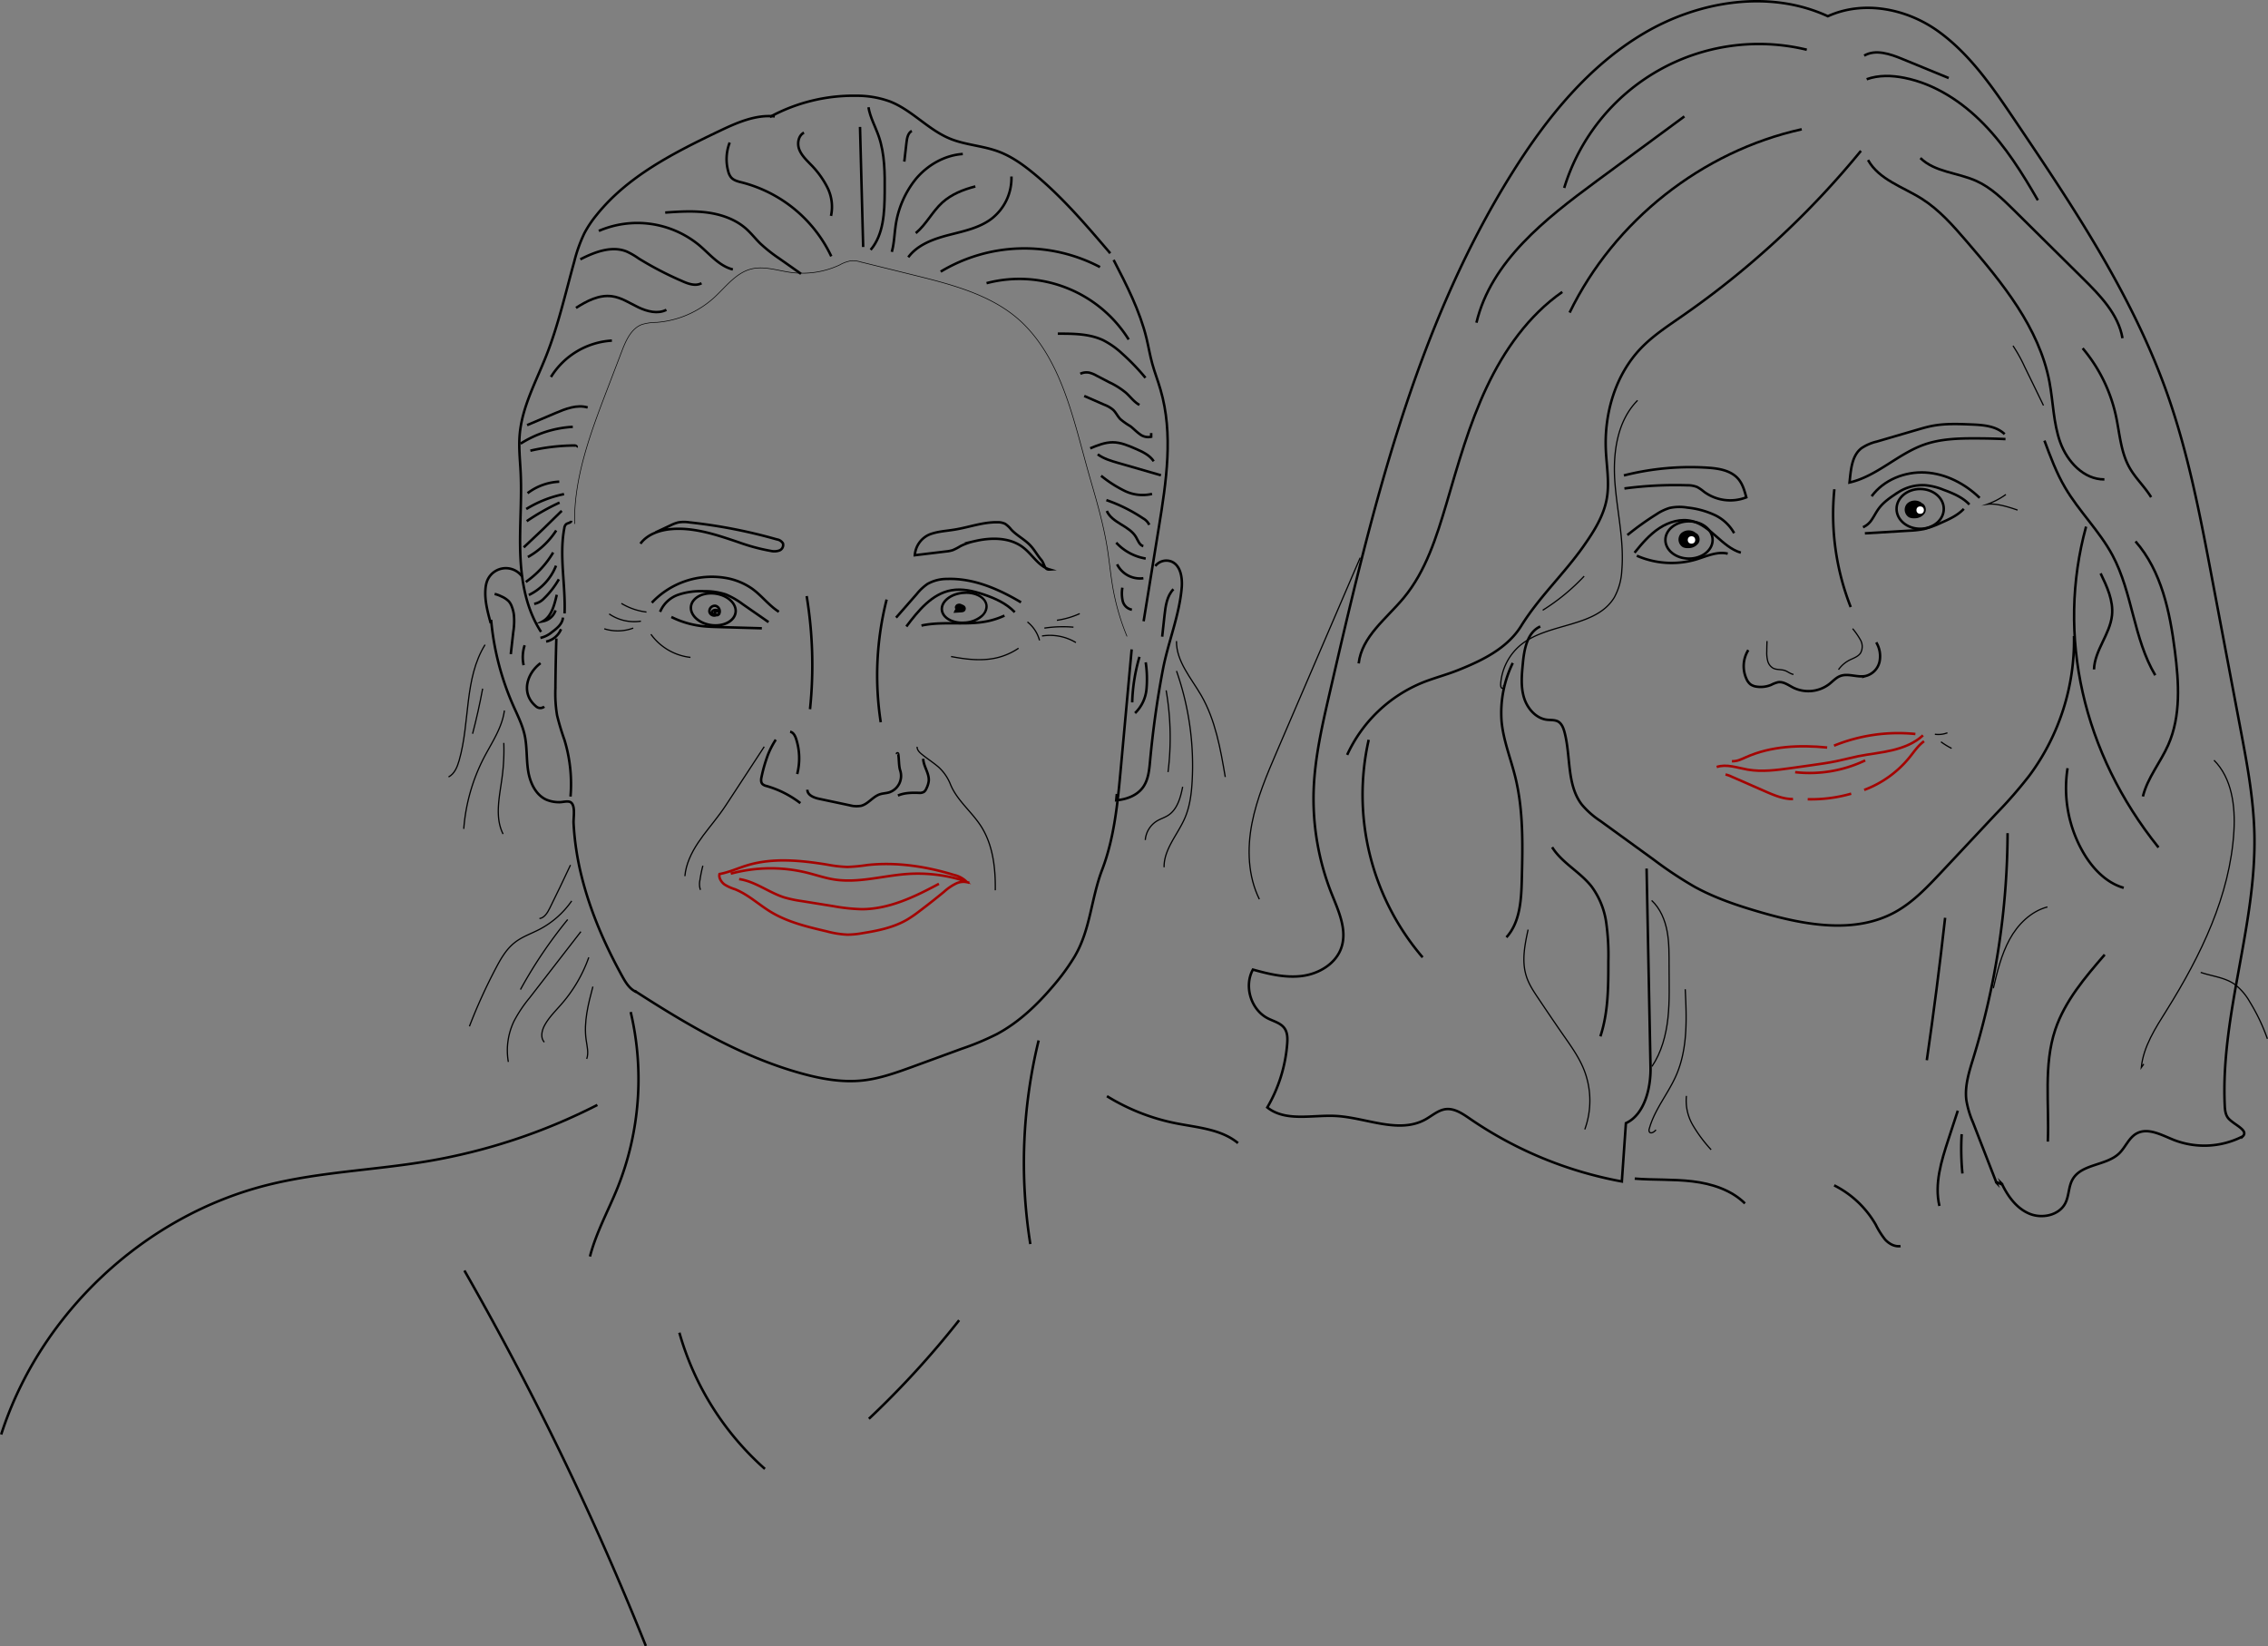 <svg id="Calque_1" data-name="Calque 1" xmlns="http://www.w3.org/2000/svg" viewBox="0 0 912.46 662.24"><rect x="0" y="0" width="912.46" height="662.24" fill="#808080" stroke="none"/><defs><style>.cls-1,.cls-2,.cls-3,.cls-6,.cls-7{fill:none;}.cls-1,.cls-3,.cls-4,.cls-7{stroke:#000;}.cls-1,.cls-2,.cls-3,.cls-4,.cls-7{stroke-miterlimit:10;}.cls-2{stroke:#a40300;}.cls-3{stroke-width:0.5px;}.cls-5{fill:#fff;}.cls-7{stroke-width:0.25px;}</style></defs><title>Evans-Breiditis</title><path class="cls-1" d="M662.45,349.36l1.59,80c.17,8.24-2.42,19-9.91,22.42l-1.63,23.45a158.37,158.37,0,0,1-61.17-25.27c-2.93-2-6.17-4.24-9.71-3.81-3,.38-5.44,2.62-8.11,4.11-10.78,6-23.92-.77-36.24-1.39-9.4-.46-20.06,2.45-27.41-3.42a59.79,59.79,0,0,0,8-25.54c.17-2.15.18-4.49-1.06-6.26-1.51-2.16-4.33-2.81-6.67-4-6.83-3.45-9.76-12.94-6.06-19.64,6.52,1.82,13.28,3.45,20,2.53s13.39-4.95,15.58-11.35c2.46-7.2-1.18-14.87-4-21.94a103.63,103.63,0,0,1-7.13-41.61c.48-13,3.42-25.83,6.35-38.53C551.66,206.4,569,132.16,608.72,69c13.71-21.82,30.47-42.5,52.66-55.61s50.62-17.65,74-6.86c14.31-6.52,31.71-3.11,44.47,6.1S801.7,35.16,810.5,48.2c23.52,34.87,47.25,70.24,61.31,109.88,8.62,24.29,13.44,49.74,18.23,75.08l11.24,59.45c2.69,14.2,5.38,28.48,5.71,42.93.82,36.6-13.56,72.38-11.94,109,.08,1.93.28,4,1.59,5.43,2.38,2.57,8.19,4.73,5.63,7.13a33.84,33.84,0,0,1-27.91,1.34c-4.81-1.94-10.24-5-14.77-2.51-3.13,1.73-4.45,5.52-7,8-5.28,5.06-15.18,4.13-18.77,10.5-1.64,2.89-1.39,6.54-2.89,9.51-2.51,4.95-9.41,6.4-14.53,4.23s-8.62-7-11-12c1,1-3.17-1.46-2.2-.45q-4.73-12.12-9.43-24.24a38.22,38.22,0,0,1-2.66-8.89c-.76-5.8,1.14-11.57,2.85-17.16a312.31,312.31,0,0,0,13.73-90.3"/><path class="cls-1" d="M757.29,516.69"/><path class="cls-1" d="M746.33,489.16"/><path class="cls-1" d="M782.56,369.17q-3.21,28.69-7.37,57.29"/><path class="cls-1" d="M748.69,60.68a352.8,352.8,0,0,1-72,66.5c-5.75,4-11.67,7.85-16.52,12.9-10.28,10.73-14.79,26.17-14.11,41,.3,6.52,1.52,13.09.37,19.52-1.26,7.06-5.27,13.3-9.4,19.17-7.88,11.18-17.84,20.4-25.08,32.08-5.6,9-15.82,13.93-25.59,17.8-4.59,1.82-9.4,3.05-14,4.89a57.08,57.08,0,0,0-30.37,29.1"/><path class="cls-1" d="M608.61,266.68A45.88,45.88,0,0,0,604.1,290c.68,7.69,3.66,15,5.51,22.47,3.33,13.48,3,27.55,2.64,41.43-.21,8.15-.71,17.07-6.18,23.11"/><path class="cls-1" d="M619.68,252c-5.2,2.32-6.47,9.07-7,14.79-.45,4.58-.89,9.31.42,13.72s4.81,8.48,9.33,9c1.47.16,3,0,4.34.67,1.5.81,2.19,2.57,2.64,4.23,2.63,9.79.82,21.23,7,29.24a34.4,34.4,0,0,0,7.42,6.55l21.62,15.68a157.45,157.45,0,0,0,16.41,10.87c8.43,4.62,17.61,7.64,26.83,10.3,17.71,5.1,37.63,8.71,53.8-.2,7.14-3.93,12.86-10,18.46-15.94L803,327.39a178.17,178.17,0,0,0,13.59-15.6,91.31,91.31,0,0,0,17.81-55.94"/><path class="cls-1" d="M751.55,64.37c4.39,7.9,14.05,10.79,21.68,15.62,7,4.44,12.54,10.78,17.95,17.06,14.45,16.79,29.21,34.79,33.35,56.56,1.54,8.1,1.55,16.55,4.35,24.31s9.51,15,17.76,14.91"/><path class="cls-1" d="M822.52,177.23c2.4,6.46,4.82,13,8.31,18.9,5.61,9.57,13.83,17.45,19.07,27.23,8.08,15.09,8.44,33.53,17.2,48.24"/><path class="cls-1" d="M839.27,211.82c-12,43.77-1.38,91.07,29.14,129.05"/><path class="cls-1" d="M738,196.79a101.93,101.93,0,0,0,6.58,47.39"/><path class="cls-1" d="M657.69,474.08c7.74.61,15.55.18,23.26,1.11s15.55,3.41,21.07,8.87"/><path class="cls-1" d="M737.92,476.79a40,40,0,0,1,16.7,15.76,33.44,33.44,0,0,0,3.77,6c1.58,1.75,3.9,3.05,6.23,2.67"/><path class="cls-1" d="M787.66,446.75l-3.78,11.56c-2.84,8.67-5.71,17.89-3.61,26.77"/><path class="cls-1" d="M789.22,456.21a101.77,101.77,0,0,0,.3,15.81"/><path class="cls-2" d="M690.66,308.51c4-1.32,8.28.33,12.43,1.05,5.78,1,11.71.2,17.53-.61l8.24-1.16c3.3-.46,6.61-.93,9.88-1.6,3-.61,5.87-1.39,8.83-2,4.55-.9,9.18-1.34,13.69-2.41s9-2.82,12.4-6"/><path class="cls-2" d="M750.41,305.86a52,52,0,0,1-28.18,4.74"/><path class="cls-2" d="M694.21,311.54a10.84,10.84,0,0,1,2.42.84L710,318.24c3.63,1.59,7.41,3.21,11.37,3.17"/><path class="cls-2" d="M727.27,321.49a58.83,58.83,0,0,0,17.5-2.24"/><path class="cls-2" d="M750,317.74a42.67,42.67,0,0,0,18.37-13.26c1.78-2.22,3.39-4.67,5.72-6.32"/><path class="cls-2" d="M770.6,295.24a68.48,68.48,0,0,0-32.74,4.7"/><path class="cls-2" d="M696.77,306.17c2,.17,3.83-.78,5.63-1.58,10.14-4.52,21.65-5,32.7-3.91"/><path class="cls-1" d="M703.37,261.48a12.28,12.28,0,0,0-.68,11.71,5.68,5.68,0,0,0,1.55,2.07,5.54,5.54,0,0,0,2.47.93,11,11,0,0,0,5.88-.72,12.16,12.16,0,0,1,2.76-1.05c2.2-.34,4.19,1.21,6.18,2.21a13.86,13.86,0,0,0,14.4-1.46c1.44-1.12,2.69-2.56,4.39-3.23,3.27-1.27,7,.73,10.42-.07a7.66,7.66,0,0,0,5.41-5.6,10.8,10.8,0,0,0-1.3-7.88"/><path class="cls-3" d="M745.35,252.86a30.9,30.9,0,0,1,3.16,4.56,5.4,5.4,0,0,1,0,5.3c-1,1.43-2.82,2-4.38,2.78a12.41,12.41,0,0,0-4.47,3.86"/><path class="cls-3" d="M710.91,257.86c-.06,1.38-.09,2.77-.1,4.15a13.13,13.13,0,0,0,.35,3.76,4.7,4.7,0,0,0,2.22,3c1.42.73,3.17.42,4.69.94,1.21.42,2.23,1.35,3.49,1.57"/><path class="cls-1" d="M700.37,222.3c-7.51-2.23-12-10.7-19.53-12.67-4.52-1.17-9.41.27-13.31,2.85s-7,6.21-9.91,9.84"/><path class="cls-1" d="M695.1,222.7c-4.2-1-8.43,1-12.57,2.29a35.05,35.05,0,0,1-24-1.46"/><path class="cls-1" d="M654.73,215.23a114.59,114.59,0,0,1,11.61-8.32,20.17,20.17,0,0,1,5.37-2.59,19.14,19.14,0,0,1,7.2-.14,34.41,34.41,0,0,1,10.71,2.87,17.47,17.47,0,0,1,8.06,7.41"/><path class="cls-1" d="M653.54,196.48a155.09,155.09,0,0,1,25.21-1.28,10.36,10.36,0,0,1,4,.68,15,15,0,0,1,2.64,1.79,17.78,17.78,0,0,0,17.18,2.38c-.7-2.61-1.45-5.32-3.2-7.38-2.94-3.46-7.9-4.26-12.43-4.55a108.75,108.75,0,0,0-33.62,3.12"/><path class="cls-1" d="M806.5,174.62c-3.44-3.31-8.67-3.69-13.44-3.88-5.35-.22-10.76-.43-16,.63-1.86.37-3.68.9-5.5,1.43l-16.4,4.79a18.8,18.8,0,0,0-6.21,2.67c-4,3-4.31,8.81-4.85,13.82,10.95-2.5,19.34-11.43,29.92-15.2,6.58-2.34,13.7-2.57,20.68-2.55q6.07,0,12.15.29"/><path class="cls-1" d="M753,199.61c4.86-6.62,13.41-10,21.61-9.55s15.94,4.49,21.84,10.2"/><path class="cls-1" d="M749.52,212.07a8,8,0,0,0,3.6-3.15c.92-1.34,1.63-2.81,2.57-4.12,2.13-3,5.28-5,8.36-7a18.16,18.16,0,0,1,10.33-2.63,25,25,0,0,1,7.47,1.82c3.81,1.39,7.7,3,10.48,5.94"/><path class="cls-1" d="M750.28,214.53l17.86-1.07a37.91,37.91,0,0,0,5.93-.67,37.22,37.22,0,0,0,6.67-2.42c3.36-1.48,6.81-3,9.34-5.69"/><path class="cls-4" d="M772.73,202.58a4.08,4.08,0,0,0-5.12.33,3.11,3.11,0,0,0,.67,4.75,4.12,4.12,0,0,0,1.93.31A4.41,4.41,0,0,0,774,206.1c.72-1.27,0-3.27-1.42-3.38"/><path class="cls-3" d="M807,198.9a30,30,0,0,1-7.5,3.94c3.67-.5,8.69,1.12,12.2,2.33"/><path class="cls-3" d="M778.43,295.34a10.26,10.26,0,0,0,5.06-.58"/><path class="cls-3" d="M780.89,298.39a30.33,30.33,0,0,0,4.28,2.63"/><path class="cls-3" d="M809.87,139.09a61.9,61.9,0,0,1,4.7,8.47q3.79,7.75,7.56,15.53"/><path class="cls-1" d="M837.9,140.09a63,63,0,0,1,13.35,27.07c1.55,7.08,1.93,14.61,5.49,20.93,2.41,4.28,6.13,7.7,8.7,11.89"/><path class="cls-1" d="M859.16,217.77C869.62,229.69,873,246.13,875,261.86c1.62,12.68,2.49,26.08-2.68,37.77-3.12,7.07-8.35,13.23-10.19,20.73"/><path class="cls-1" d="M845.12,230.65c2.57,5.31,5.2,11,4.58,16.85-.81,7.66-7,14.07-7.24,21.77"/><path class="cls-1" d="M831.82,309a51.71,51.71,0,0,0,6.52,34.25c3.7,6.23,9.1,11.88,16.07,13.87"/><path class="cls-3" d="M890.74,305.79c7.21,7.25,8.62,18.44,8,28.65-1.54,25.81-13.32,49.9-27,71.81-4.53,7.23-9.43,14.68-10.26,23.17l1-1.43"/><path class="cls-1" d="M846.75,384c-7.92,9.17-16,18.65-19.87,30.14-4.8,14.34-2.39,29.94-3,45.05"/><path class="cls-3" d="M823.73,364.8c-6.68,1.77-12,7.08-15.27,13.13s-4.93,12.87-6.51,19.59"/><path class="cls-3" d="M885.38,391.13c4.62,1.58,9.75,2,13.75,4.85a23.22,23.22,0,0,1,6,7,77.2,77.2,0,0,1,7.08,14.85"/><path class="cls-3" d="M664.49,362.2c3.47,3.22,5.38,7.83,6.24,12.48s.75,9.43.77,14.16c0,6.9.29,13.82-.46,20.68s-2.58,13.73-6.43,19.45"/><path class="cls-3" d="M678,397.91c.57,11.65,1.06,23.79-3.58,34.5-3.19,7.39-8.7,13.74-10.85,21.5a1.74,1.74,0,0,0,0,1.38c.6.91,2,0,2.66-.82"/><path class="cls-3" d="M678.48,440.82a19.47,19.47,0,0,0,2.6,11.8,57.9,57.9,0,0,0,7.34,9.84"/><path class="cls-3" d="M614.78,373.93c-1.31,6.07-2.61,12.46-.8,18.41,1,3.46,3.1,6.53,5.12,9.54,3.26,4.85,6.52,9.69,9.86,14.48,3.07,4.4,6.24,8.8,8.25,13.78a33.85,33.85,0,0,1,.38,24.15"/><path class="cls-1" d="M624.46,340.79c4,6.36,11.26,9.92,15.87,15.82A31.83,31.83,0,0,1,646.2,371a95.1,95.1,0,0,1,.87,15.65c0,10.17,0,20.55-3.2,30.21"/><path class="cls-3" d="M658.83,161.05c-8.32,8.39-10,21.34-9.11,33.12s3.77,23.5,2.76,35.27a25.09,25.09,0,0,1-3,10.83c-7.38,12.25-26.35,10.1-37.49,19a22.46,22.46,0,0,0-8.25,16c0,.63.06,1.42.66,1.61s.86-1.11.26-.91"/><path class="cls-3" d="M637.33,231.76a83.09,83.09,0,0,1-16.67,13.7"/><path class="cls-1" d="M628.54,117.43c-13.55,9.44-23.4,23.43-30.44,38.36s-11.5,30.93-16.16,46.77c-4,13.41-8.28,27.16-17.2,37.92-6.93,8.36-16.91,15.58-18.11,26.37"/><path class="cls-1" d="M550.65,297.58a100.51,100.51,0,0,0,21.7,87.49"/><path class="cls-3" d="M547.23,224.33,513.83,302c-4.09,9.52-8.21,19.13-10.17,29.31s-1.58,21.1,3,30.39"/><path class="cls-1" d="M726.9,20a81.9,81.9,0,0,0-97.59,55.59"/><path class="cls-1" d="M724.87,52c-40.07,8.85-75.48,36.81-93.38,73.74"/><path class="cls-1" d="M677.65,46.83,642.24,72.91C621.77,88,599.9,105.08,594,129.8"/><path class="cls-1" d="M751,31.87c4.82-1.74,10.15-1.56,15.17-.56,12.29,2.44,23.25,9.66,32,18.65s15.45,19.72,21.7,30.58"/><path class="cls-1" d="M772.61,63.57c5.87,5.72,15.07,5.86,22.54,9.23,5.86,2.64,10.56,7.26,15.13,11.77l27.81,27.52c6.92,6.84,14.19,14.35,15.83,23.94"/><path class="cls-1" d="M750,22.38c4.58-2.67,10.36-.7,15.26,1.31L784,31.39"/><path class="cls-4" d="M681.73,214.58a4.08,4.08,0,0,0-5.12.33,3.11,3.11,0,0,0,.67,4.75,4.12,4.12,0,0,0,1.93.31A4.41,4.41,0,0,0,683,218.1c.72-1.27,0-3.27-1.42-3.38"/><ellipse class="cls-1" cx="679.52" cy="217.19" rx="9.5" ry="7.5"/><ellipse class="cls-1" cx="772.52" cy="204.69" rx="9.5" ry="8"/><circle class="cls-5" cx="680.52" cy="217.19" r="1.5"/><circle class="cls-5" cx="772.52" cy="205.19" r="1.5"/><path class="cls-6" d="M409.38,245.76c-6.52-5.5-15.48-6.83-23.93-7.95a24.81,24.81,0,0,0-6-.3,16.18,16.18,0,0,0-9.52,5.09,40.65,40.65,0,0,0-6.22,9.05c5.32-.4,12.21-.35,17.52-.86l4-.38,16.12-1.54a3.36,3.36,0,0,0,1.43-.36,4.61,4.61,0,0,0,1-1C404.86,246.2,407.7,245.78,409.38,245.76Z"/><path class="cls-6" d="M421.48,226.38c-2.28-4.31-7.09-6.56-11.63-8.36a26.56,26.56,0,0,0-7.78-2.14c-7.23-.52-13.6,4.41-20.52,6.57a43.13,43.13,0,0,1-8.21,1.57c-2.39.26-5,.4-7-.87s-3-4.52-1.16-6.1c8.78-.94,18.62-2.66,27.4-3.6a34.4,34.4,0,0,1,8.95-.17,25.83,25.83,0,0,1,7.05,2.37C414,218.24,417.24,222.09,421.48,226.38Z"/><path class="cls-6" d="M253,218.87a18.17,18.17,0,0,1,15.41-5.45c5,.68,9.39,3.38,14.14,5s9.78,2,14.77,2.51l14.18,1.29c.84.08,1.88.06,2.31-.67a2.31,2.31,0,0,0-.15-1.93l-2.17-5.55c-7.94.43-17.38.61-25.25-.51-4.19-.59-8.31-1.62-12.52-2a43.88,43.88,0,0,0-12.32.51C257.17,212.8,253.73,214.64,253,218.87Z"/><path class="cls-6" d="M327.35,187.36a115.8,115.8,0,0,0,56.88-17.85"/><path class="cls-1" d="M464.8,227.68a5.61,5.61,0,0,1,6.65-1.74c3.52,1.62,4.26,6.29,4,10.16-.87,11.19-5.51,22.24-7.61,33.3-2.31,12.12-4,24.36-5.14,36.65-.34,3.74-.71,7.71-2.94,10.74-2.42,3.27-6.63,4.78-10.69,5.12l.25-2.54"/><path class="cls-1" d="M455.29,261.21,450.93,309c-1.26,13.83-2.57,27.87-7.52,40.85-4.5,11.81-4.69,24.17-11.13,35a86.58,86.58,0,0,1-8.5,11.65c-6.5,7.67-13.91,14.76-22.78,19.48a109.22,109.22,0,0,1-14.18,5.9L367,429.14c-6.44,2.33-13,4.69-19.78,5.44-8.35.93-16.79-.6-24.89-2.84-24.13-6.69-46-19.64-67-33.19"/><path class="cls-1" d="M197.58,249.3a109.51,109.51,0,0,0,8.89,34.47c1.74,3.93,3.72,7.81,4.63,12,1,4.68.64,9.55,1.38,14.27s3,9.68,7.34,11.63a13.24,13.24,0,0,0,5.35,1c1.15,0,3.31-.62,4.38,0,2.11,1.28,1.09,6.24,1.21,8.45A112.06,112.06,0,0,0,234,352.53c3.51,14.13,9.4,27.6,16.43,40.33,1.37,2.47,3,5.09,5.59,6.13"/><path class="cls-1" d="M223.83,256.83q-.3,10.05-.38,20.11a53.29,53.29,0,0,0,.67,10.79,99.15,99.15,0,0,0,2.94,9.79,60.87,60.87,0,0,1,2.47,22.88"/><path class="cls-1" d="M210,231.82a8.08,8.08,0,0,0-14.09,2.05,11.71,11.71,0,0,0-.59,2.94c-.4,4.68.86,9.33,2.11,13.86"/><path class="cls-1" d="M199,238.91a11.91,11.91,0,0,1,2.73,1,9.39,9.39,0,0,1,3,2,6.77,6.77,0,0,1,1.19,2.11,13.68,13.68,0,0,1,.81,3.14,27.72,27.72,0,0,1-.23,7.1l-1,8.85"/><path class="cls-1" d="M226.49,248.41c-.18,2.49-2.35,4.31-4.36,5.79a10.81,10.81,0,0,1-4.71,2.38"/><path class="cls-1" d="M225.72,253.07a8.36,8.36,0,0,1-6,5"/><path class="cls-1" d="M227.13,246.74c.47-11.46-2.23-23.06-.09-34.32a2.5,2.5,0,0,1,.72-1.56c.68-.54,2-.52,2.05-1.39"/><path class="cls-1" d="M257.66,218.68c2.93-3.94,8.09-5.58,13-5.91,9-.6,17.88,2.44,26.46,5.33a78.17,78.17,0,0,0,13,3.5,6.19,6.19,0,0,0,3.47-.19,2.37,2.37,0,0,0,1.4-2.86,3.49,3.49,0,0,0-2.47-1.59,209.34,209.34,0,0,0-35.15-6.84,14.11,14.11,0,0,0-4.4,0,14.89,14.89,0,0,0-3.24,1.22l-6,2.81"/><path class="cls-1" d="M422.31,229.08c-4.47-1.29-6.94-6-10.61-8.82-5.39-4.2-13-4.13-19.65-2.57a23.46,23.46,0,0,0-5.66,2,22.07,22.07,0,0,1-3.09,1.6,12.47,12.47,0,0,1-2.72.53l-12.53,1.51a9.8,9.8,0,0,1,5.86-8.32c3.25-1.28,6.81-1.41,10.26-2,5.75-.93,11.35-3.06,17.17-2.94a6.61,6.61,0,0,1,3.05.64,10.75,10.75,0,0,1,2.43,2.29c2.32,2.49,5.51,4,7.82,6.53,1.59,1.71,2.7,3.81,4.22,5.59S420,229.24,422.31,229.08Z"/><path class="cls-1" d="M312.11,297.53a33.84,33.84,0,0,0-3.15,6.06,60.45,60.45,0,0,0-2.52,8.66c-.25,1.07-.44,2.35.33,3.14a3.55,3.55,0,0,0,1.61.77A40.75,40.75,0,0,1,322,323.05"/><path class="cls-1" d="M320.73,311.34a25.4,25.4,0,0,0-.45-14.17c-.41-1.24-1.12-2.62-2.4-2.82"/><path class="cls-1" d="M324.82,317.66c0,2.17,2.62,3.21,4.75,3.66l12,2.54a11,11,0,0,0,4.86.27c2.86-.73,4.7-3.67,7.51-4.62,1.22-.41,2.54-.42,3.77-.78A7,7,0,0,0,362.2,310c-.61-1.71-.5-4.74-.79-6.53a.64.64,0,0,0-.21-.44c-.14-.09-.39,0-.32.2"/><path class="cls-1" d="M361.26,320c2.57-1.13,5.47-1.17,8.28-1.09a3.53,3.53,0,0,0,2.18-.39,3.32,3.32,0,0,0,1-1.39,9.09,9.09,0,0,0,.93-3c.27-3.08-2.13-5.84-2.22-8.93"/><path class="cls-1" d="M356.71,241.17a124,124,0,0,0-2.37,49.34"/><path class="cls-1" d="M324.54,239.76a171.65,171.65,0,0,1,1.35,45.5"/><path class="cls-3" d="M400.42,358.1c.13-8.92-.92-18.24-5.73-25.76-3.76-5.86-9.65-10.36-12.29-16.8a18.61,18.61,0,0,0-4.81-7c-2.13-1.83-4.51-3.34-6.68-5.11-1-.79-2-1.81-1.93-3.06"/><path class="cls-3" d="M307.46,300.35l-13.21,20.18c-1.51,2.32-3,4.64-4.67,6.88-2.86,3.91-6.08,7.57-8.76,11.61s-4.85,8.56-5.28,13.39"/><path class="cls-3" d="M282.77,348.22A56.69,56.69,0,0,0,281.6,354a7.3,7.3,0,0,0,.2,3.94"/><path class="cls-2" d="M294,351.42a61.3,61.3,0,0,1,30.82-.35c3.54.88,7,2.08,10.6,2.66,9.84,1.6,19.76-1.5,29.7-2.19a62,62,0,0,1,23.62,3,10.41,10.41,0,0,0-4.88-2.59c-11.28-3.46-23.2-5.28-34.92-4a72.64,72.64,0,0,1-8,.77,51.81,51.81,0,0,1-8-.91c-10.8-1.75-22.05-2.9-32.5.31-3.66,1.12-7.18,2.77-10.95,3.44-.45,1.48.75,3.29,2,4.21a17.47,17.47,0,0,0,4.19,1.91c5.28,2.09,9.51,6.14,14.36,9.08,6.87,4.18,14.85,6.06,22.67,7.89a38.53,38.53,0,0,0,8.18,1.3,35.45,35.45,0,0,0,6.32-.63c6.24-1,12.58-2.32,18-5.56a50.22,50.22,0,0,0,4.54-3.14q5.13-3.86,10.08-7.94a21.36,21.36,0,0,1,4.65-3.22,6.91,6.91,0,0,1,5.5-.34"/><path class="cls-2" d="M377.75,355.5c-9.68,5.2-20,10.19-31,10.21a73.4,73.4,0,0,1-11.44-1.21l-12.76-2.05a49,49,0,0,1-7.1-1.5c-6.22-2-11.61-6.42-18.08-7.34"/><path class="cls-1" d="M472.09,237c-2.62,2.7-3.17,6.74-3.58,10.48l-.94,8.61"/><path class="cls-1" d="M364.64,252c4.78-6.34,10.28-13.15,18.09-14.56,4.35-.79,8.83.27,13,1.67,4.6,1.54,9.18,3.61,12.52,7.13"/><path class="cls-1" d="M404.11,247.62a31.82,31.82,0,0,1-6.77,2.24c-8.72,1.82-17.9-.13-26.61,1.76"/><path class="cls-1" d="M309.19,250.24,298.78,243a31.94,31.94,0,0,0-6.77-3.89,26.46,26.46,0,0,0-8.72-1.29A28.11,28.11,0,0,0,273,239.19a12.24,12.24,0,0,0-7.43,6.92"/><path class="cls-1" d="M306.51,252.72l-17.24-.49c-2.33-.06-4.66-.13-7-.41a37.4,37.4,0,0,1-12.17-3.65"/><path class="cls-1" d="M322.26,110.14l-8.62-6.07a61.4,61.4,0,0,1-7.81-6.17c-1.95-1.93-3.64-4.11-5.7-5.93-4.26-3.76-9.87-5.71-15.5-6.47s-11.35-.4-17,0"/><path class="cls-1" d="M311.72,46.82C304,46,296.4,49.37,289.34,52.74c-18.18,8.68-36.85,18.11-49.42,33.85a44,44,0,0,0-4.81,7.22A60.07,60.07,0,0,0,231,105.34c-3.54,12.7-6.42,25.62-11.28,37.87-4.15,10.47-9.78,20.66-10.66,31.88-.4,5,.17,10,.41,15,.52,10.92-.53,21.86-.14,32.79s2.37,22.13,8.35,31.29"/><path class="cls-3" d="M202.93,285.78c-.89,6.87-5,12.8-8.21,18.94a74.57,74.57,0,0,0-8.14,28.68"/><path class="cls-3" d="M195.15,259.33c-8.45,13.61-6,31.16-10.43,46.57-.74,2.6-1.86,5.37-4.26,6.62"/><path class="cls-3" d="M230,362.38a36.17,36.17,0,0,1-12.89,11.41c-3.41,1.79-7.14,3-10.15,5.44-3.32,2.64-5.49,6.43-7.46,10.19a218.13,218.13,0,0,0-10.64,23.41"/><path class="cls-3" d="M229.52,347.94q-4.07,8.73-8.35,17.37c-.91,1.83-2.12,3.88-4.14,4.17"/><path class="cls-3" d="M233.7,374.73,213,401.45a53.8,53.8,0,0,0-6.2,9.28,27.22,27.22,0,0,0-2.29,16.41"/><path class="cls-3" d="M228.39,369.87a182.91,182.91,0,0,0-19,28.17"/><path class="cls-3" d="M236.88,385.08A58.06,58.06,0,0,1,226,403.76c-2.46,2.85-5.24,5.51-7,8.86-1.08,2.08-1.6,4.89,0,6.57"/><path class="cls-3" d="M238.53,396.85c-1.86,7-3.74,14.26-2.71,21.44.36,2.55,1.08,5.21.23,7.63"/><path class="cls-3" d="M473.32,257.87c-.12,8.14,5.91,14.85,10,21.92,5.69,9.93,7.71,21.47,9.63,32.75"/><path class="cls-3" d="M473.33,269.89a114.85,114.85,0,0,1,6.3,44.27c-.28,5.06-.92,10.18-2.92,14.84-2.86,6.67-8.51,12.58-8.37,19.84"/><path class="cls-3" d="M469.16,277.69a111.73,111.73,0,0,1,.76,32.86"/><path class="cls-7" d="M453.42,256a93.38,93.38,0,0,1-5.74-19.85c-.89-5.14-1.35-10.34-2.17-15.49-1.49-9.46-4.17-18.68-6.83-27.87-6.26-21.56-10.64-45.89-26.34-61.93-11.47-11.71-28.26-16.13-44.17-20.07l-21.84-5.41a11.62,11.62,0,0,0-3.78-.51,14.28,14.28,0,0,0-4.74,1.7,35.35,35.35,0,0,1-19.73,3c-5.31-.74-10.69-2.68-15.89-1.36-6.2,1.58-10.27,7.3-15,11.6a38.87,38.87,0,0,1-23,9.86,20.92,20.92,0,0,0-5.92.85c-4.34,1.63-6.45,6.43-8.1,10.75l-6,15.68c-6.63,17.34-13.35,35.22-13,53.78"/><path class="cls-1" d="M460.1,249.9l6.12-37.75c3-18.4,5.92-37.55.67-55.44-1-3.51-2.36-6.92-3.32-10.44-.92-3.35-1.49-6.78-2.3-10.15-2.69-11.13-8-21.41-13.24-31.58"/><path class="cls-1" d="M446.68,101.88C437,90.55,427.33,79.16,415.83,69.72c-4.35-3.57-9-6.89-14.3-8.83-6.29-2.31-13.21-2.58-19.4-5.14-8.76-3.62-15.27-11.49-24.11-14.94a38.89,38.89,0,0,0-13.42-2.3,70.38,70.38,0,0,0-34.87,8.54"/><path class="cls-1" d="M253.74,407.07a117.65,117.65,0,0,1-5.28,70.68c-3.72,9.23-8.62,18-11.1,27.65"/><path class="cls-1" d="M417.86,418.51a207.72,207.72,0,0,0-3.34,81.9"/><path class="cls-1" d="M385.87,531.05a366.17,366.17,0,0,1-36.29,39.64"/><path class="cls-1" d="M273.33,536.06a115.15,115.15,0,0,0,34.41,54.79"/><path class="cls-1" d="M445.35,440.92a83.84,83.84,0,0,0,27.55,10.87c8.74,1.75,18.31,2.33,25.17,8"/><path d="M388.7,238.9h0c4.14,0,7.47,2,7.73,4.72a4.72,4.72,0,0,1-2,4,11,11,0,0,1-6,2.32c-.42,0-.84.06-1.25.06-4.15,0-7.48-2-7.74-4.71-.3-3,3.25-5.86,7.92-6.31.42,0,.84-.07,1.26-.07m0-1c-.45,0-.9,0-1.36.07-5.22.51-9.17,3.82-8.82,7.4.32,3.27,4.11,5.62,8.74,5.62q.66,0,1.35-.06c5.22-.51,9.17-3.83,8.82-7.4-.32-3.27-4.11-5.63-8.73-5.63Z"/><path d="M286.1,239.16h0a12.25,12.25,0,0,1,1.7.12c4.67.66,8.1,3.81,7.64,7-.39,2.76-3.58,4.77-7.59,4.77a12.25,12.25,0,0,1-1.7-.12c-4.67-.66-8.1-3.82-7.65-7,.39-2.76,3.59-4.77,7.6-4.77m0-1c-4.44,0-8.12,2.31-8.59,5.63-.53,3.77,3.28,7.43,8.5,8.17a14.48,14.48,0,0,0,1.84.13c4.44,0,8.12-2.31,8.58-5.63.54-3.78-3.27-7.43-8.49-8.17a13,13,0,0,0-1.84-.13Z"/><path class="cls-1" d="M458.43,264.21a71.87,71.87,0,0,0-2.92,18.31"/><path class="cls-1" d="M460.94,266.42a45.69,45.69,0,0,1,.31,10.83,15.43,15.43,0,0,1-4.6,9.59"/><path class="cls-1" d="M360.51,248.43l8.32-9.5a20.52,20.52,0,0,1,4.33-4.05,15.76,15.76,0,0,1,7.82-2c10.55-.39,20.72,4,29.79,9.4"/><path class="cls-1" d="M313.35,246.08c-4-2.52-6.87-6.48-10.7-9.24a26.22,26.22,0,0,0-10.94-4.41,33.16,33.16,0,0,0-29.46,10"/><path class="cls-3" d="M261.88,255.12a22.68,22.68,0,0,0,15.91,9.3"/><path class="cls-3" d="M382.63,264.08c6,1.14,12.29,1.91,18.27.54a26.39,26.39,0,0,0,8.88-3.88"/><path class="cls-3" d="M413.36,250.17a14.16,14.16,0,0,1,4.86,7.42"/><path class="cls-3" d="M260.09,246.19A25.56,25.56,0,0,1,250,242.71"/><path class="cls-3" d="M257.86,249.85a17.85,17.85,0,0,1-12.78-2.91"/><path class="cls-3" d="M254.77,252.64a17.92,17.92,0,0,1-11.66.28"/><path class="cls-3" d="M425.22,249.5a33.74,33.74,0,0,0,9.18-2.68"/><path class="cls-3" d="M420.17,252.65a50.36,50.36,0,0,1,11.7-.38"/><path class="cls-3" d="M419.22,255.82a20.22,20.22,0,0,1,13.64,2.64"/><path class="cls-1" d="M226.92,198.75a46.57,46.57,0,0,0-15.19,6"/><path class="cls-1" d="M226,205.47q-7.52,7.49-15.29,14.7"/><path class="cls-1" d="M224,239.24c-.94,4-2.06,8.69-5.63,10.68a6.53,6.53,0,0,0,5.13-4.42"/><path class="cls-1" d="M224.84,233a34.85,34.85,0,0,1-6.16,7.9,7.14,7.14,0,0,1-3.77,2"/><path class="cls-1" d="M223.7,227.54a22,22,0,0,1-10.94,11.8"/><path class="cls-1" d="M222.55,222.23a38.31,38.31,0,0,1-11,11.86"/><path class="cls-1" d="M223.78,213.37a32.8,32.8,0,0,1-11.4,10.69"/><path class="cls-1" d="M225.12,202.16a92.76,92.76,0,0,0-13.2,7.48"/><path class="cls-1" d="M225,193.75a22.72,22.72,0,0,0-12.74,4.63"/><path class="cls-1" d="M212.07,171l11.36-4.82c4.14-1.76,8.7-3.55,13-2.28"/><path class="cls-1" d="M209.45,178.44a43.65,43.65,0,0,1,21-6.75"/><path class="cls-1" d="M213.38,181.28a81.09,81.09,0,0,1,17.76-2.09c.44,0,1.07.33.81.68"/><path class="cls-1" d="M294.84,108.38c-5.46-1.36-9.25-6.12-13.54-9.75a39.17,39.17,0,0,0-40.38-5.75"/><path class="cls-1" d="M282.23,113.92c-2.49,1.35-5.55.17-8.12-1A135.44,135.44,0,0,1,257,104a30,30,0,0,0-4.84-2.81c-6-2.47-12.87.16-18.68,3.12"/><path class="cls-1" d="M268.1,124.62c-3.47,1.8-7.73.67-11.25-1s-6.89-4-10.77-4.47c-5.1-.64-10,1.91-14.34,4.7"/><path class="cls-1" d="M246.18,137a31,31,0,0,0-24.52,14.63"/><path class="cls-1" d="M334.44,103.1a54.83,54.83,0,0,0-35.87-29.69c-1.63-.41-3.42-.82-4.48-2.12A6.19,6.19,0,0,1,293,69a18.41,18.41,0,0,1,.57-11.66"/><path class="cls-1" d="M334.33,86.84a17.35,17.35,0,0,0-1.46-11.44A36.1,36.1,0,0,0,326,66c-1.74-1.82-3.63-3.64-4.49-6s-.3-5.48,1.94-6.64"/><path class="cls-1" d="M349.4,43.14c.68,4.1,2.79,7.8,4.15,11.73C356,62,356,69.75,355.93,77.32c-.07,8.13-.4,17-5.65,23.18"/><path class="cls-1" d="M347.27,99.35,346,51.05"/><path class="cls-1" d="M358.78,101.31c.9-3.11,1-6.4,1.43-9.61a38.62,38.62,0,0,1,8.36-19.84c4.71-5.54,11.53-9.44,18.78-9.92"/><path class="cls-1" d="M363.82,65l.88-7.7c.2-1.76.57-3.79,2.13-4.64"/><path class="cls-1" d="M365.42,103.47c3.69-5,10-7.3,16-8.87s12.37-2.79,17.36-6.51A20.67,20.67,0,0,0,406.92,71"/><path class="cls-1" d="M368.44,93.77c4.18-3.48,6.64-8.64,10.66-12.3,3.69-3.35,8.48-5.24,13.3-6.48"/><path class="cls-1" d="M378.46,109.26a65.38,65.38,0,0,1,64.09-1.83"/><path class="cls-1" d="M396.91,113.9a51.87,51.87,0,0,1,57.18,22.66"/><path class="cls-1" d="M425.58,134.21c6.2,0,12.64,0,18.23,2.63a33.21,33.21,0,0,1,7.58,5.32,89.36,89.36,0,0,1,9.45,9.81"/><path class="cls-1" d="M441.64,182.76c2.43,1.77,5.37,2.63,8.25,3.46l17.18,4.95-.77-.23"/><path class="cls-1" d="M443,191.37a49.73,49.73,0,0,0,9.49,6.09,16.54,16.54,0,0,0,11,1.21"/><path class="cls-1" d="M445.12,201.16a63.86,63.86,0,0,1,14.77,7.35,5.92,5.92,0,0,1,2.48,2.6"/><path class="cls-1" d="M445.29,205.53c2.17,4.89,9.12,5.92,11.78,10.56.8,1.38,1.37,3.2,2.91,3.59"/><path class="cls-1" d="M449.08,218.28a20.77,20.77,0,0,0,11.86,6.39"/><path class="cls-1" d="M449.44,227A10.29,10.29,0,0,0,460,232.59"/><path class="cls-1" d="M451.55,236.39a13.8,13.8,0,0,0,.14,5.36,4.68,4.68,0,0,0,3.69,3.49"/><path class="cls-1" d="M438.62,180.34c2.91-1.21,5.91-2.44,9.07-2.43s6.17,1.29,9.07,2.55,5.72,2.54,7.4,5.07"/><path class="cls-1" d="M436.21,159.27l8.1,3.54a11.78,11.78,0,0,1,3.58,2.09c1.11,1.09,1.76,2.57,2.84,3.69a28.16,28.16,0,0,0,4,2.82c1.32,1,2.43,2.23,3.78,3.18a5.46,5.46,0,0,0,4.63,1.09l0-1.48"/><path class="cls-1" d="M434.63,150.35a5.81,5.81,0,0,1,3.6-.45,11.42,11.42,0,0,1,2.92,1.19l5,2.61A31.39,31.39,0,0,1,453,158c1.81,1.63,3.27,3.71,5.42,4.87"/><path class="cls-1" d="M217.47,266.75c-5.57,4.16-8,12.22-1.81,17.38a2.54,2.54,0,0,0,3.31.11"/><path class="cls-1" d="M211.08,259.55a15.46,15.46,0,0,0-.42,8"/><path class="cls-3" d="M202.69,298.82a82.19,82.19,0,0,1-.7,13.94c-1,7.64-3.05,15.84.41,22.72"/><path class="cls-3" d="M194.18,277c-1.13,6.09-2.48,12.15-4.05,18.14"/><path class="cls-3" d="M475.81,316.47c-.85,4.34-2.14,9.11-5.86,11.5-1.39.9-3,1.37-4.43,2.22a9.91,9.91,0,0,0-4.75,7.69"/><path class="cls-1" d="M288.7,246.32a.57.57,0,1,0-1,.54.83.83,0,0,0,1.36.36,1.11,1.11,0,0,0-.18-1.55,1.75,1.75,0,0,0-1.66-.21,1.25,1.25,0,0,0-.62.43c-.35.55.16,1.33.8,1.48a3.1,3.1,0,0,0,1.89-.37,2.32,2.32,0,0,0-1.37-3.31,2.17,2.17,0,0,0-2.49,2.46,2,2,0,0,0,3.29.91"/><path class="cls-4" d="M386.63,244.1a3.57,3.57,0,0,0-1.69,1.08,2.6,2.6,0,0,0,1.66.14l-.21-1.35a3.89,3.89,0,0,0-2,2l2.32-.15a2.84,2.84,0,0,0,.67-.11c.75-.27.46-1,.08-1.49a2,2,0,0,0-1.35-.91c-1.06-.14-1.81.84-1.27,1.45a4,4,0,0,0,2.83.82,1,1,0,0,0-.1-1.65,3.1,3.1,0,0,0-2.49-.41c-.67.75.9,1.79,2.08,1.38a.46.46,0,0,1,0,.64c-.39.09-.87-.13-.87-.4"/><path class="cls-1" d="M240.33,444.45A236.75,236.75,0,0,1,172,467.09c-21.36,3.6-43.22,4.28-64.24,9.52C58.11,489,16.11,528.29.48,577"/><path class="cls-1" d="M186.84,511.06a1212.17,1212.17,0,0,1,73,151"/></svg>